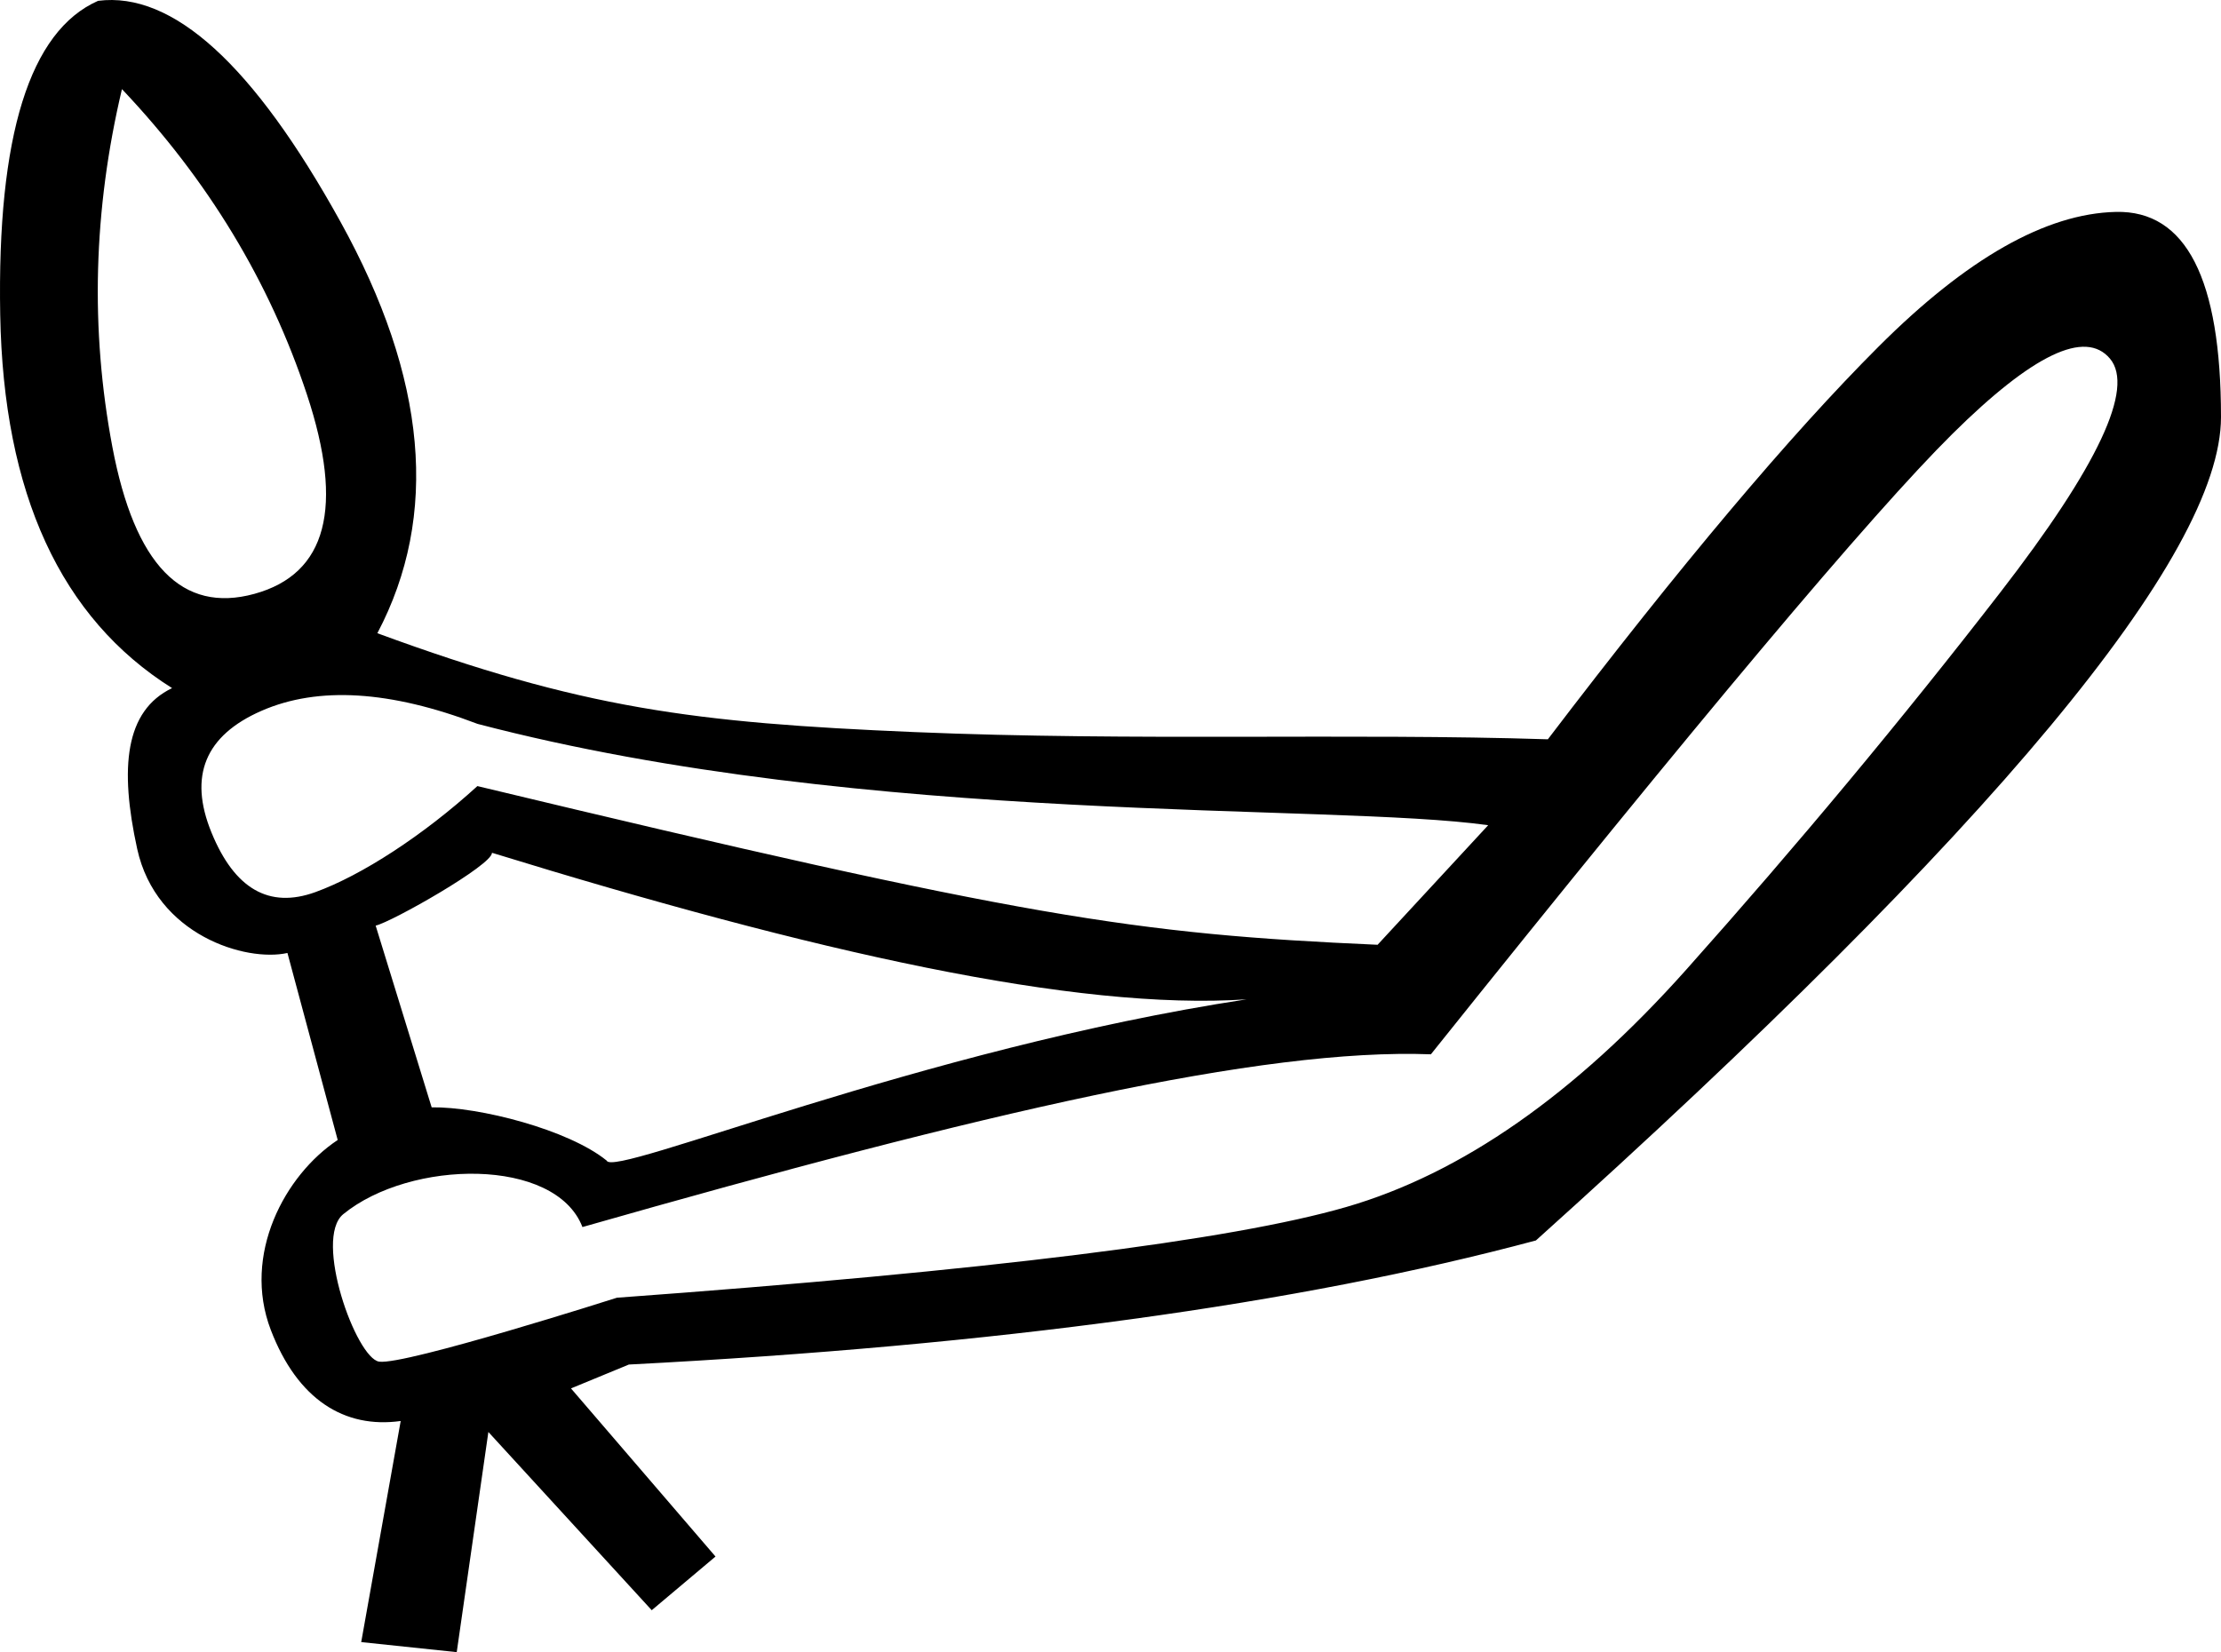 <?xml version="1.0" encoding="UTF-8" standalone="no"?>
<svg
   width="1800"
   height="1339.317"
   version="1.1"
   id="svg1"
   xmlns="http://www.w3.org/2000/svg"
   xmlns:svg="http://www.w3.org/2000/svg">
  <defs
     id="defs1" />
  <path
     style="fill:#000000;stroke:none;stroke-width:86.24"
     d="m 1254.453,599.318 c 107.045,-140.577 196.357,-246.655 267.935,-318.233 71.578,-71.578 135.741,-108.012 192.487,-109.302 56.747,-1.29 85.12,54.167 85.12,166.371 0,112.204 -185.072,334.677 -555.216,667.419 -192.165,51.588 -437.208,85.12 -735.128,100.597 l -46.904,19.346 117.131,136.294 -51.688,43.513 -132.392,-144.483 -25.643,178.477 -77.412,-8.147 31.997,-179.23 c -45.583,6.352 -83.661,-17.373 -105.271,-73.821 -23.338,-60.962 11.355,-125.602 54.217,-153.983 L 232.957,772.53 C 199.37,780.042 126.517,758.174 111.167,688.06 96.806,622.46 101.24,576.187 139.459,557.816 49.181,501.07 2.751,400.151 0.172,255.06 -2.407,109.969 24.031,25.171 79.488,0.666 140.104,-7.072 205.557,52.577 275.845,179.612 c 70.289,127.035 80.284,238.272 29.985,333.71 165.888,61.019 256.371,72.597 435.109,80.137 178.493,7.53 353.59,0.699 513.513,5.858 z M 98.834,72.245 C 75.619,170.262 73.04,266.989 91.096,362.427 109.152,457.865 147.52,497.523 206.201,481.402 264.883,465.281 279.069,411.436 248.762,319.867 218.454,228.298 168.478,145.758 98.834,72.245 Z M 307.303,1103.826 c 21,3 192.676,-51.824 192.676,-51.824 300.5,-21.925 497.501,-46.429 591.005,-73.513 93.503,-27.084 185.393,-91.246 275.673,-192.488 90.279,-101.241 175.077,-203.128 254.393,-305.659 79.317,-102.531 108.98,-165.726 88.989,-189.586 -19.99,-23.859 -62.55,-3.547 -127.68,60.938 -65.13,64.485 -206.03,232.146 -422.699,502.983 -136.708,-5.159 -362.615,47.176 -687.619,140.034 -21.925,-56.747 -139.432,-54.849 -193.837,-10.449 -24.399,19.912 10.461,116.9 29.099,119.562 z m 91.386,-412.526 c 0.647,9.71 -81.339,56.208 -94.235,59.056 l 45.383,147.314 c 38.387,-0.567 111.025,18.113 141.848,43.187 5.159,14.187 253.568,-90.384 518.565,-130.729 C 871.895,819.437 659.967,771.841 398.689,691.3 Z M 387.082,586.835 C 316.148,559.751 257.789,556.204 212.005,576.195 c -45.784,19.99 -59.326,52.878 -40.625,98.662 18.701,45.784 46.752,61.906 84.153,48.364 37.401,-13.542 87.517,-45.997 131.367,-85.978 443.93,106.597 532.416,119.897 729.557,128.643 l 89.632,-96.924 c -127.68,-18.056 -502.544,0.754 -819.007,-82.127 z"
     id="path1" />
</svg>
